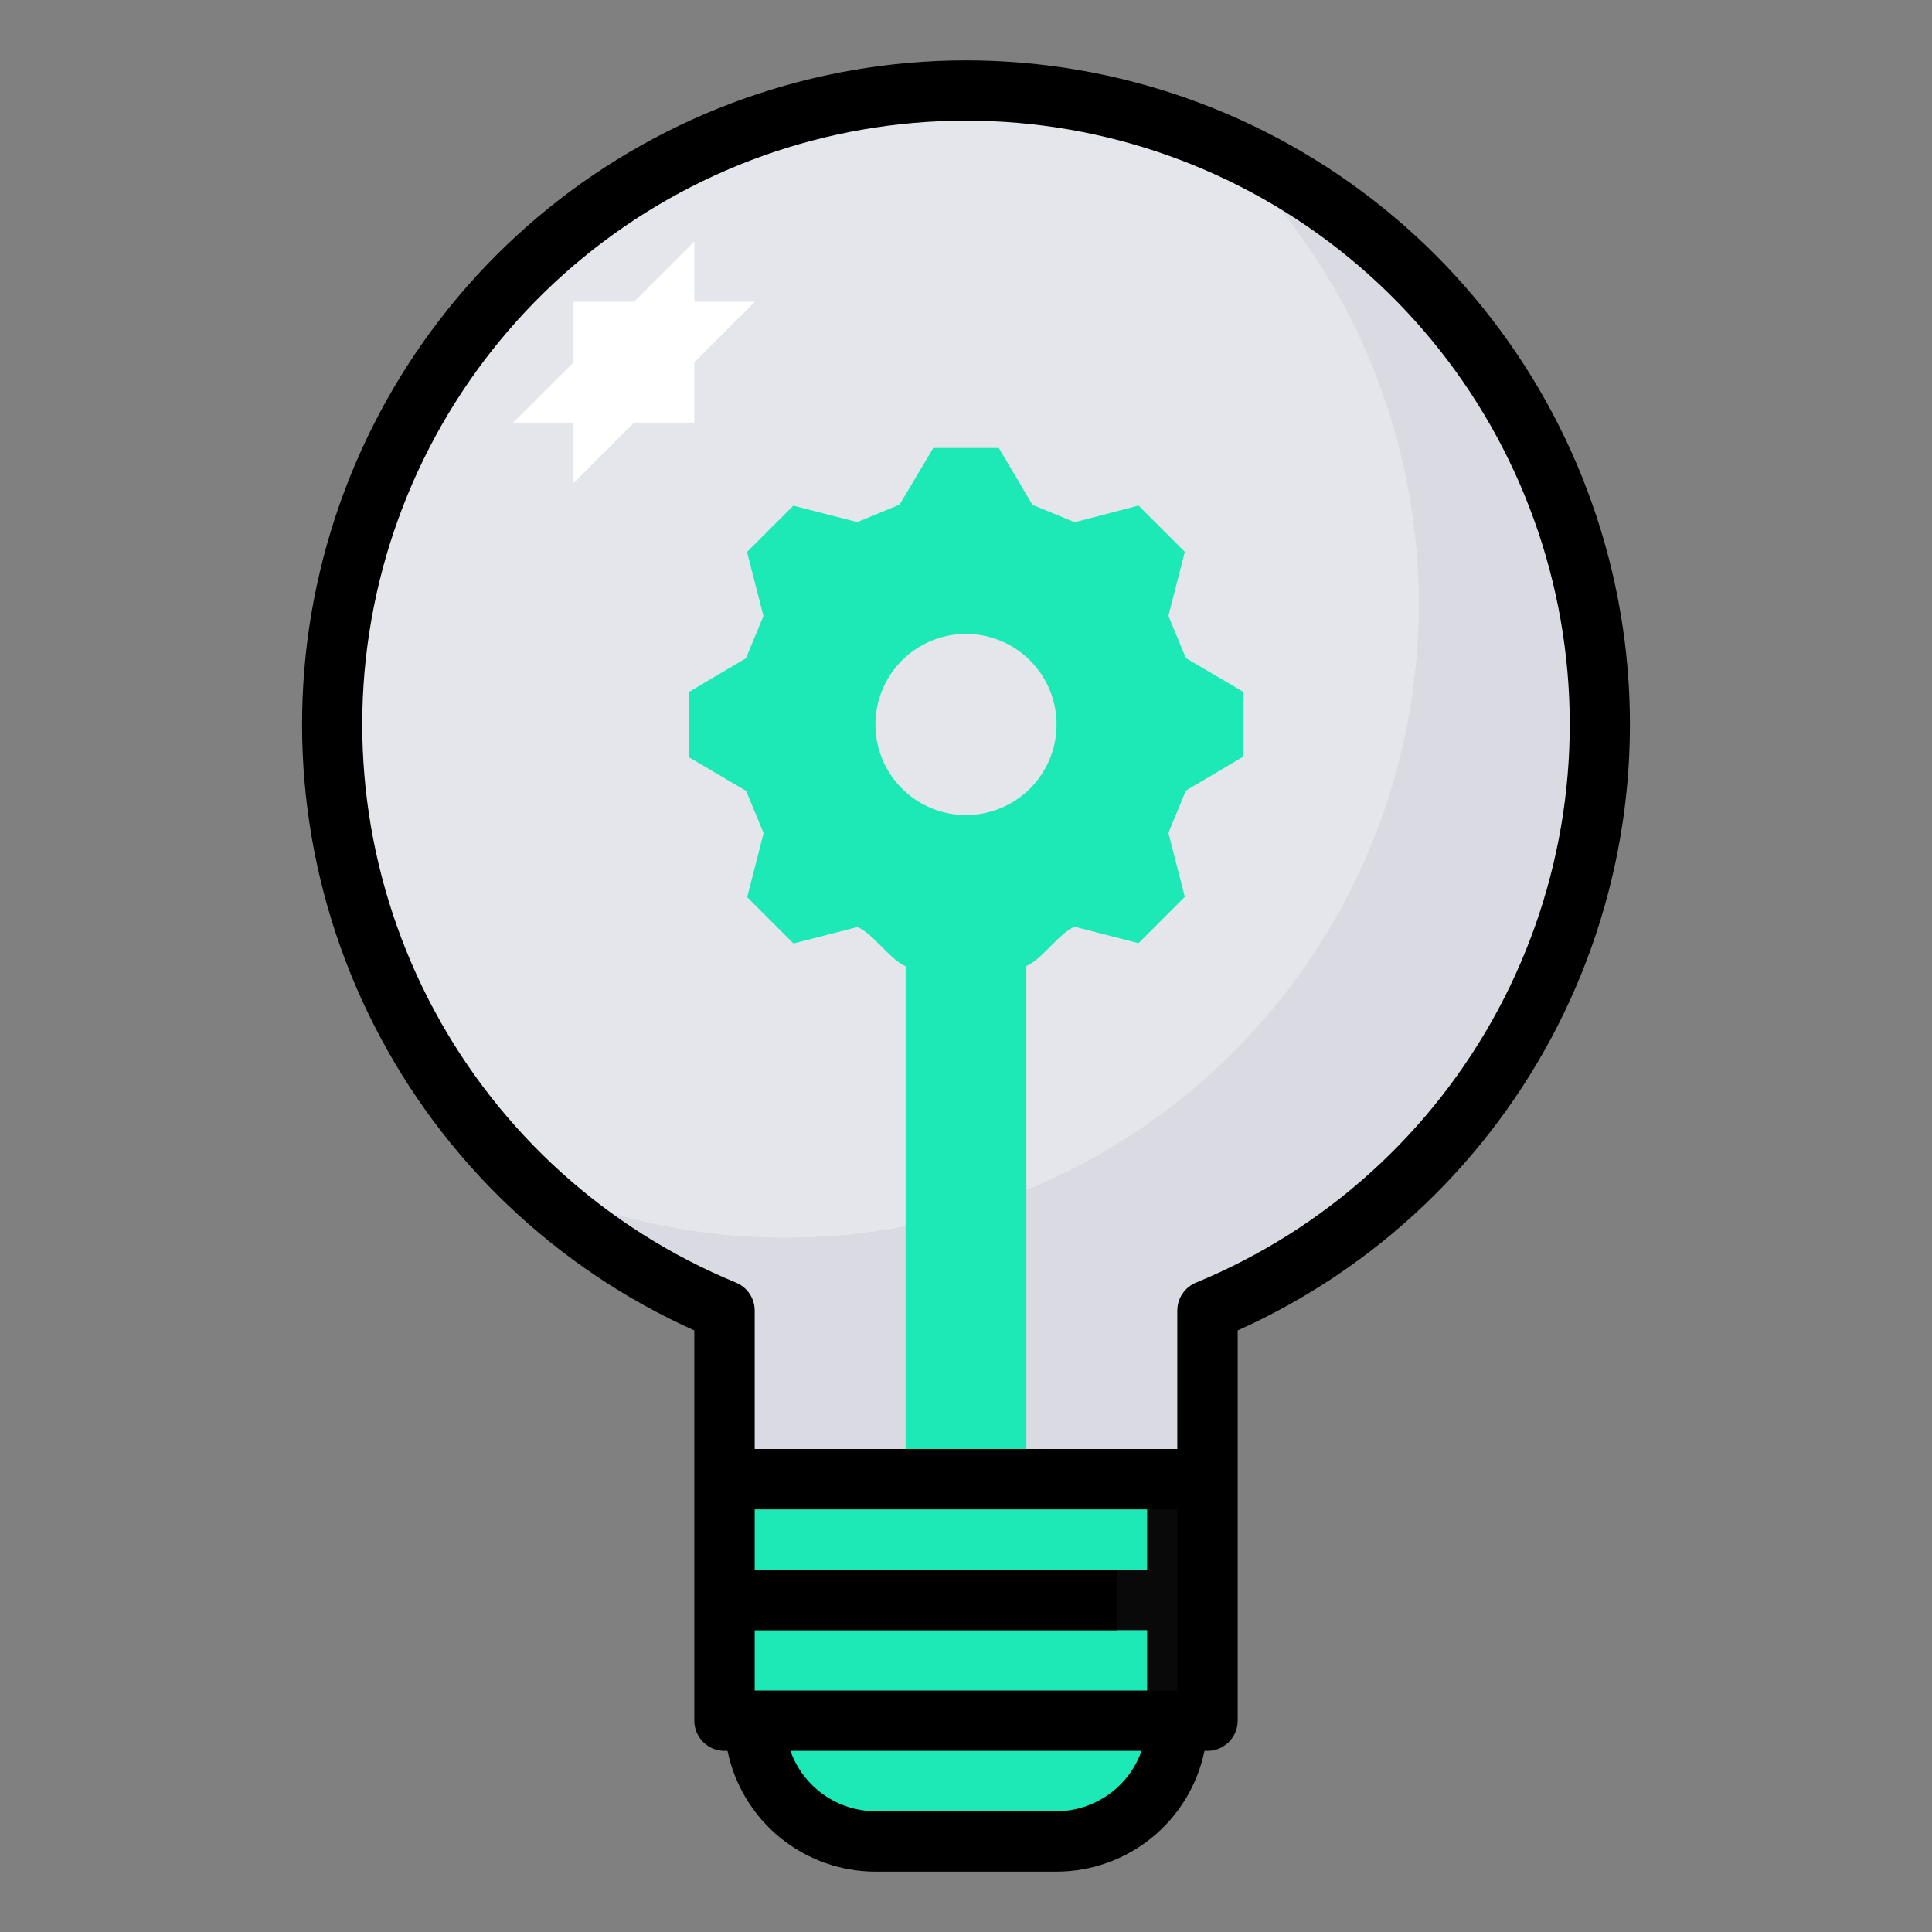 <svg width="800" height="800" viewBox="0 0 800 800" fill="none" xmlns="http://www.w3.org/2000/svg">
<rect x="0" y="0" width="800" height="800" fill="#808080" stroke="none"/>
<path d="M662.5 300C662.508 252.442 649.595 205.774 625.142 164.984C600.688 124.194 565.613 90.814 523.662 68.409C481.712 46.005 434.463 35.418 386.963 37.78C339.463 40.142 293.498 55.364 253.977 81.82C214.456 108.276 182.865 144.971 162.579 187.986C142.292 231.001 134.073 278.719 138.799 326.042C143.525 373.365 161.019 418.515 189.411 456.668C217.804 494.822 256.028 524.545 300 542.662V625H500V542.662C548.073 522.855 589.182 489.218 618.112 446.016C647.042 402.814 662.491 351.994 662.5 300Z" fill="#E5E6EB"/>
<path d="M505.488 59.725C550.396 102.224 578.847 159.223 585.816 220.659C592.785 282.096 577.825 344.019 543.577 395.498C509.328 446.976 457.994 484.7 398.636 502.009C339.278 519.319 275.713 515.101 219.163 490.1C242.633 512.461 270.041 530.282 300 542.662V625H500V542.662C547.606 523.06 588.393 489.887 617.283 447.273C646.173 404.659 661.889 354.489 662.474 303.009C663.058 251.529 648.487 201.014 620.572 157.755C592.658 114.496 552.635 80.404 505.488 59.725Z" fill="#D9DAE2"/>
<path d="M312.5 675V712.5C312.5 725.761 317.768 738.479 327.145 747.855C336.521 757.232 349.239 762.5 362.5 762.5H437.5C450.761 762.5 463.479 757.232 472.855 747.855C482.232 738.479 487.5 725.761 487.5 712.5V675H312.5Z" fill="#1DE9B6"/>
<path d="M500 612.5H300V712.5H500V612.5Z" fill="#1DE9B6"/>
<path d="M491.05 272.5C488.362 266.025 486.487 261.5 483.812 255L490.612 228.5L471.437 209.325L445 216.25L427.5 209.013L413.587 185.488H386.462L372.5 208.95L355 216.188L328.5 209.388L309.325 228.563L316.125 255.063L308.887 272.563L285.362 286.475V313.6L308.95 327.5C311.637 333.975 313.512 338.5 316.187 345L309.387 371.5L328.562 390.675L355.062 383.875C361.537 386.55 368.525 397.375 375 400.125V612.5H425V400C431.475 397.313 438.462 386.488 444.937 383.75L471.437 390.55L490.612 371.375L483.812 344.875L491.05 327.375L514.575 313.463V286.338L491.05 272.5ZM400 337.5C392.583 337.5 385.333 335.301 379.166 331.18C372.999 327.06 368.193 321.203 365.354 314.351C362.516 307.498 361.773 299.958 363.22 292.684C364.667 285.41 368.239 278.728 373.483 273.484C378.728 268.239 385.41 264.668 392.684 263.221C399.958 261.774 407.498 262.516 414.35 265.355C421.203 268.193 427.059 272.999 431.18 279.166C435.3 285.333 437.5 292.583 437.5 300C437.5 309.946 433.549 319.484 426.516 326.517C419.484 333.549 409.945 337.5 400 337.5Z" fill="#1DE9B6"/>
<path d="M475 612.5V650H300V675H475V712.5H500V612.5H475Z" fill="#090909"/>
<path d="M287.5 150L312.5 125H287.5V100L262.5 125H237.5V150L212.5 175H237.5V200L262.5 175H287.5V150Z" fill="white"/>
<path d="M400 25C337.07 25.018 276.05 46.619 227.125 86.197C178.199 125.775 144.328 180.936 131.164 242.474C118 304.011 126.339 368.202 154.791 424.333C183.243 480.463 230.085 525.138 287.5 550.9V712.5C287.5 715.815 288.817 718.995 291.161 721.339C293.505 723.683 296.685 725 300 725H301.25C304.151 739.107 311.827 751.783 322.984 760.891C334.141 769.999 348.097 774.982 362.5 775H437.5C451.902 774.982 465.858 769.999 477.015 760.891C488.173 751.783 495.849 739.107 498.75 725H500C503.315 725 506.494 723.683 508.839 721.339C511.183 718.995 512.5 715.815 512.5 712.5V550.9C569.915 525.138 616.757 480.463 645.208 424.333C673.66 368.202 682 304.011 668.836 242.474C655.672 180.936 621.8 125.775 572.875 86.197C523.949 46.619 462.929 25.018 400 25ZM487.5 700H312.5V675H462.5V650H312.5V625H487.5V700ZM437.5 750H362.5C354.772 749.968 347.242 747.549 340.941 743.074C334.64 738.599 329.876 732.286 327.3 725H472.7C470.124 732.286 465.359 738.599 459.059 743.074C452.758 747.549 445.228 749.968 437.5 750ZM495.225 531.112C492.937 532.058 490.981 533.662 489.606 535.72C488.231 537.779 487.498 540.199 487.5 542.675V600H312.5V542.675C312.502 540.199 311.769 537.779 310.393 535.72C309.018 533.662 307.063 532.058 304.775 531.112C251.258 509.066 207.049 469.133 179.69 418.127C152.332 367.12 143.519 308.201 154.757 251.422C165.994 194.644 196.584 143.523 241.308 106.782C286.033 70.042 342.12 49.958 400 49.958C457.88 49.958 513.967 70.042 558.691 106.782C603.416 143.523 634.006 194.644 645.243 251.422C656.48 308.201 647.668 367.12 620.309 418.127C592.951 469.133 548.742 509.066 495.225 531.112Z" fill="black"/>
</svg>
